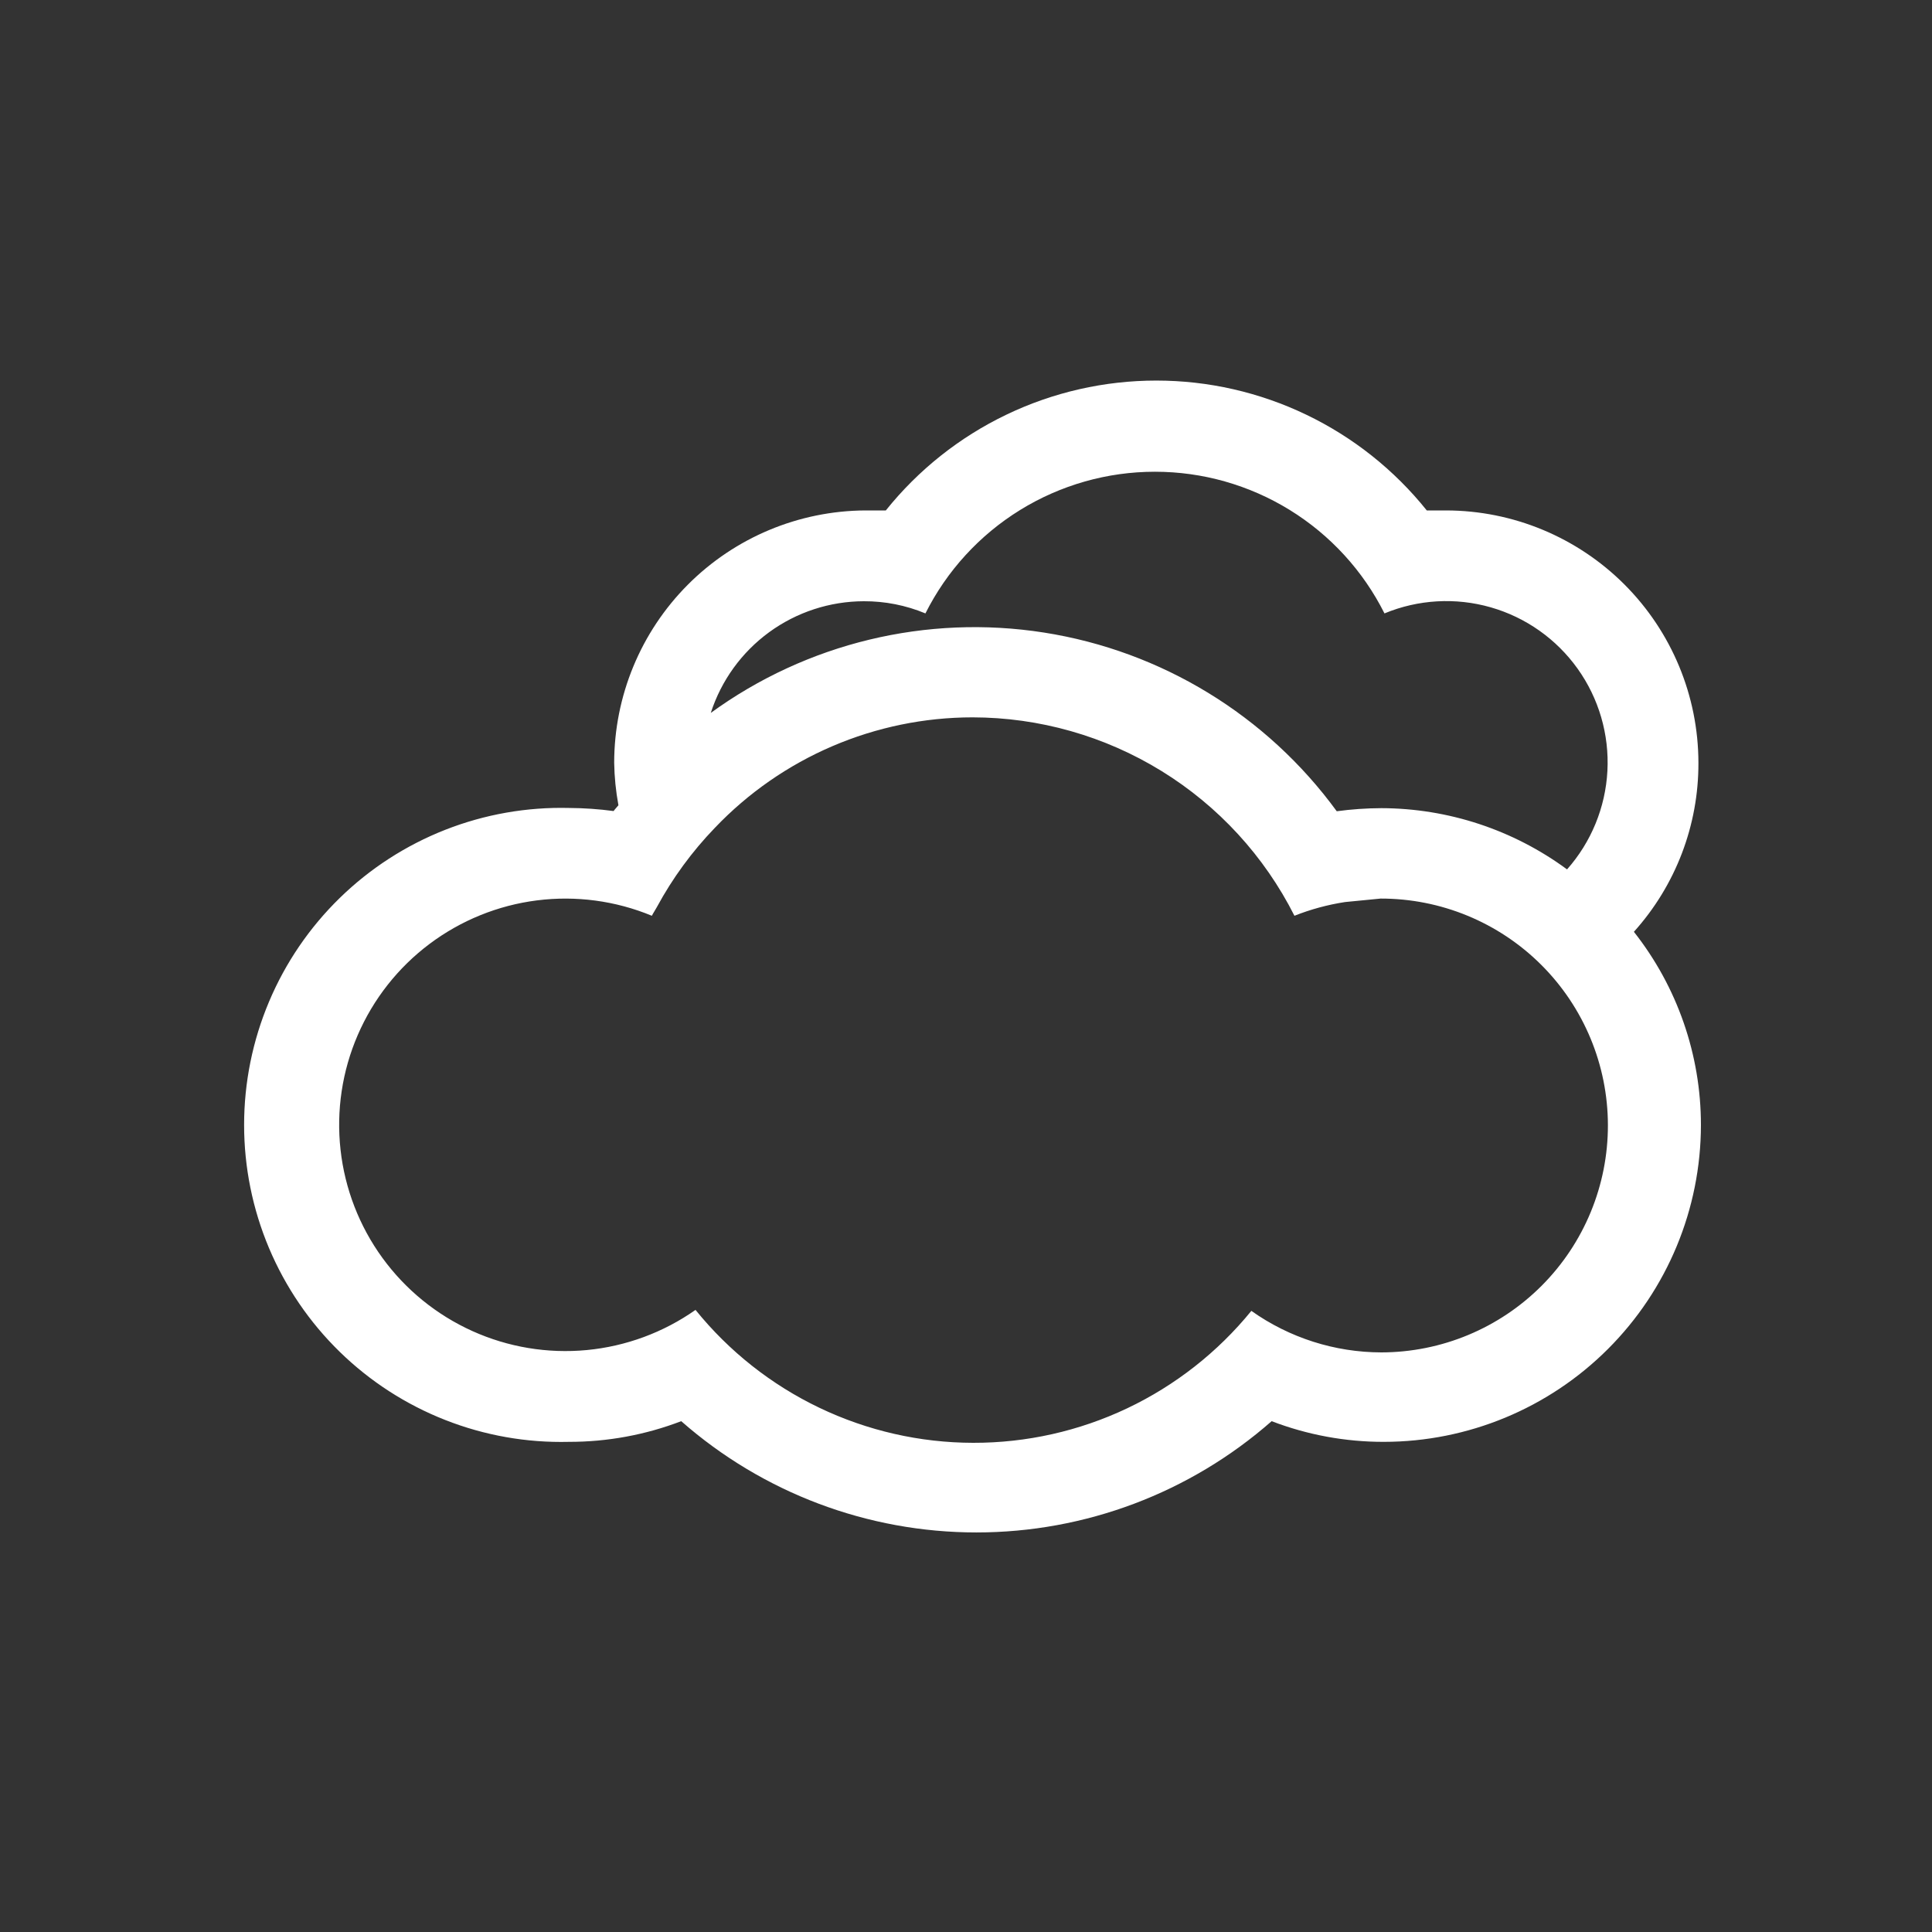 <svg width="100" height="100" viewBox="0 0 100 100" fill="none" xmlns="http://www.w3.org/2000/svg">
<rect x="0" y="0" width="100" height="100" fill="#333333" stroke="none"/>
<rect width="100" height="100" fill="transparent"/>
<path d="M87.91 39.48C87.905 36.018 86.527 32.699 84.079 30.251C81.631 27.803 78.312 26.425 74.85 26.42C74.5 26.42 74.15 26.42 73.85 26.42C72.169 24.322 70.038 22.629 67.615 21.466C65.192 20.302 62.538 19.698 59.85 19.698C57.162 19.698 54.508 20.302 52.085 21.466C49.662 22.629 47.531 24.322 45.85 26.42C45.5 26.42 45.15 26.42 44.79 26.42C41.337 26.439 38.033 27.822 35.597 30.269C33.161 32.716 31.793 36.027 31.79 39.48C31.802 40.218 31.876 40.954 32.01 41.68C31.93 41.78 31.83 41.88 31.76 41.98C30.994 41.877 30.223 41.824 29.45 41.82C27.262 41.766 25.084 42.15 23.047 42.95C21.009 43.751 19.152 44.95 17.585 46.479C16.018 48.008 14.773 49.834 13.923 51.852C13.073 53.869 12.635 56.036 12.635 58.225C12.635 60.414 13.073 62.581 13.923 64.598C14.773 66.615 16.018 68.442 17.585 69.971C19.152 71.5 21.009 72.699 23.047 73.499C25.084 74.3 27.262 74.684 29.45 74.63C31.436 74.633 33.406 74.27 35.26 73.56C39.485 77.272 44.916 79.319 50.54 79.319C56.164 79.319 61.595 77.272 65.82 73.56C67.674 74.271 69.644 74.634 71.63 74.63C75.98 74.627 80.151 72.899 83.227 69.824C86.304 66.749 88.035 62.58 88.04 58.23C88.04 54.602 86.817 51.079 84.57 48.23C86.732 45.83 87.922 42.71 87.91 39.48ZM71.5 70C69.088 69.996 66.737 69.245 64.77 67.85C63.03 69.988 60.834 71.711 58.344 72.893C55.853 74.075 53.13 74.685 50.373 74.68C47.616 74.676 44.895 74.055 42.409 72.865C39.922 71.675 37.733 69.944 36 67.8C34.336 68.97 32.395 69.687 30.37 69.879C28.344 70.071 26.303 69.732 24.449 68.895C22.594 68.058 20.99 66.753 19.793 65.107C18.597 63.462 17.85 61.533 17.626 59.51C17.402 57.488 17.708 55.443 18.516 53.575C19.323 51.707 20.603 50.082 22.229 48.86C23.856 47.638 25.773 46.86 27.791 46.604C29.81 46.348 31.86 46.622 33.74 47.4C33.82 47.24 33.92 47.1 34 46.95C34.809 45.454 35.819 44.074 37 42.85C38.721 41.044 40.791 39.605 43.084 38.622C45.377 37.639 47.845 37.131 50.34 37.13C53.795 37.134 57.181 38.096 60.123 39.909C63.064 41.722 65.445 44.315 67 47.4C67.844 47.066 68.723 46.827 69.62 46.69L71.46 46.51C74.575 46.505 77.564 47.737 79.771 49.936C81.977 52.135 83.22 55.12 83.225 58.235C83.23 61.35 81.998 64.34 79.799 66.546C77.6 68.752 74.615 69.995 71.5 70ZM81.11 45C78.325 42.949 74.959 41.839 71.5 41.83C70.727 41.833 69.956 41.887 69.19 41.99C65.565 37.023 60.118 33.697 54.043 32.742C47.968 31.788 41.763 33.283 36.79 36.9C37.331 35.224 38.388 33.762 39.811 32.723C41.234 31.685 42.949 31.124 44.71 31.12C45.805 31.115 46.889 31.329 47.9 31.75C49.005 29.546 50.702 27.693 52.8 26.398C54.898 25.103 57.315 24.417 59.78 24.417C62.245 24.417 64.662 25.103 66.76 26.398C68.858 27.693 70.555 29.546 71.66 31.75C73.405 31.026 75.344 30.915 77.16 31.435C78.976 31.955 80.562 33.076 81.659 34.614C82.756 36.152 83.299 38.016 83.199 39.903C83.099 41.789 82.363 43.586 81.11 45Z" fill="white"/>
</svg>
